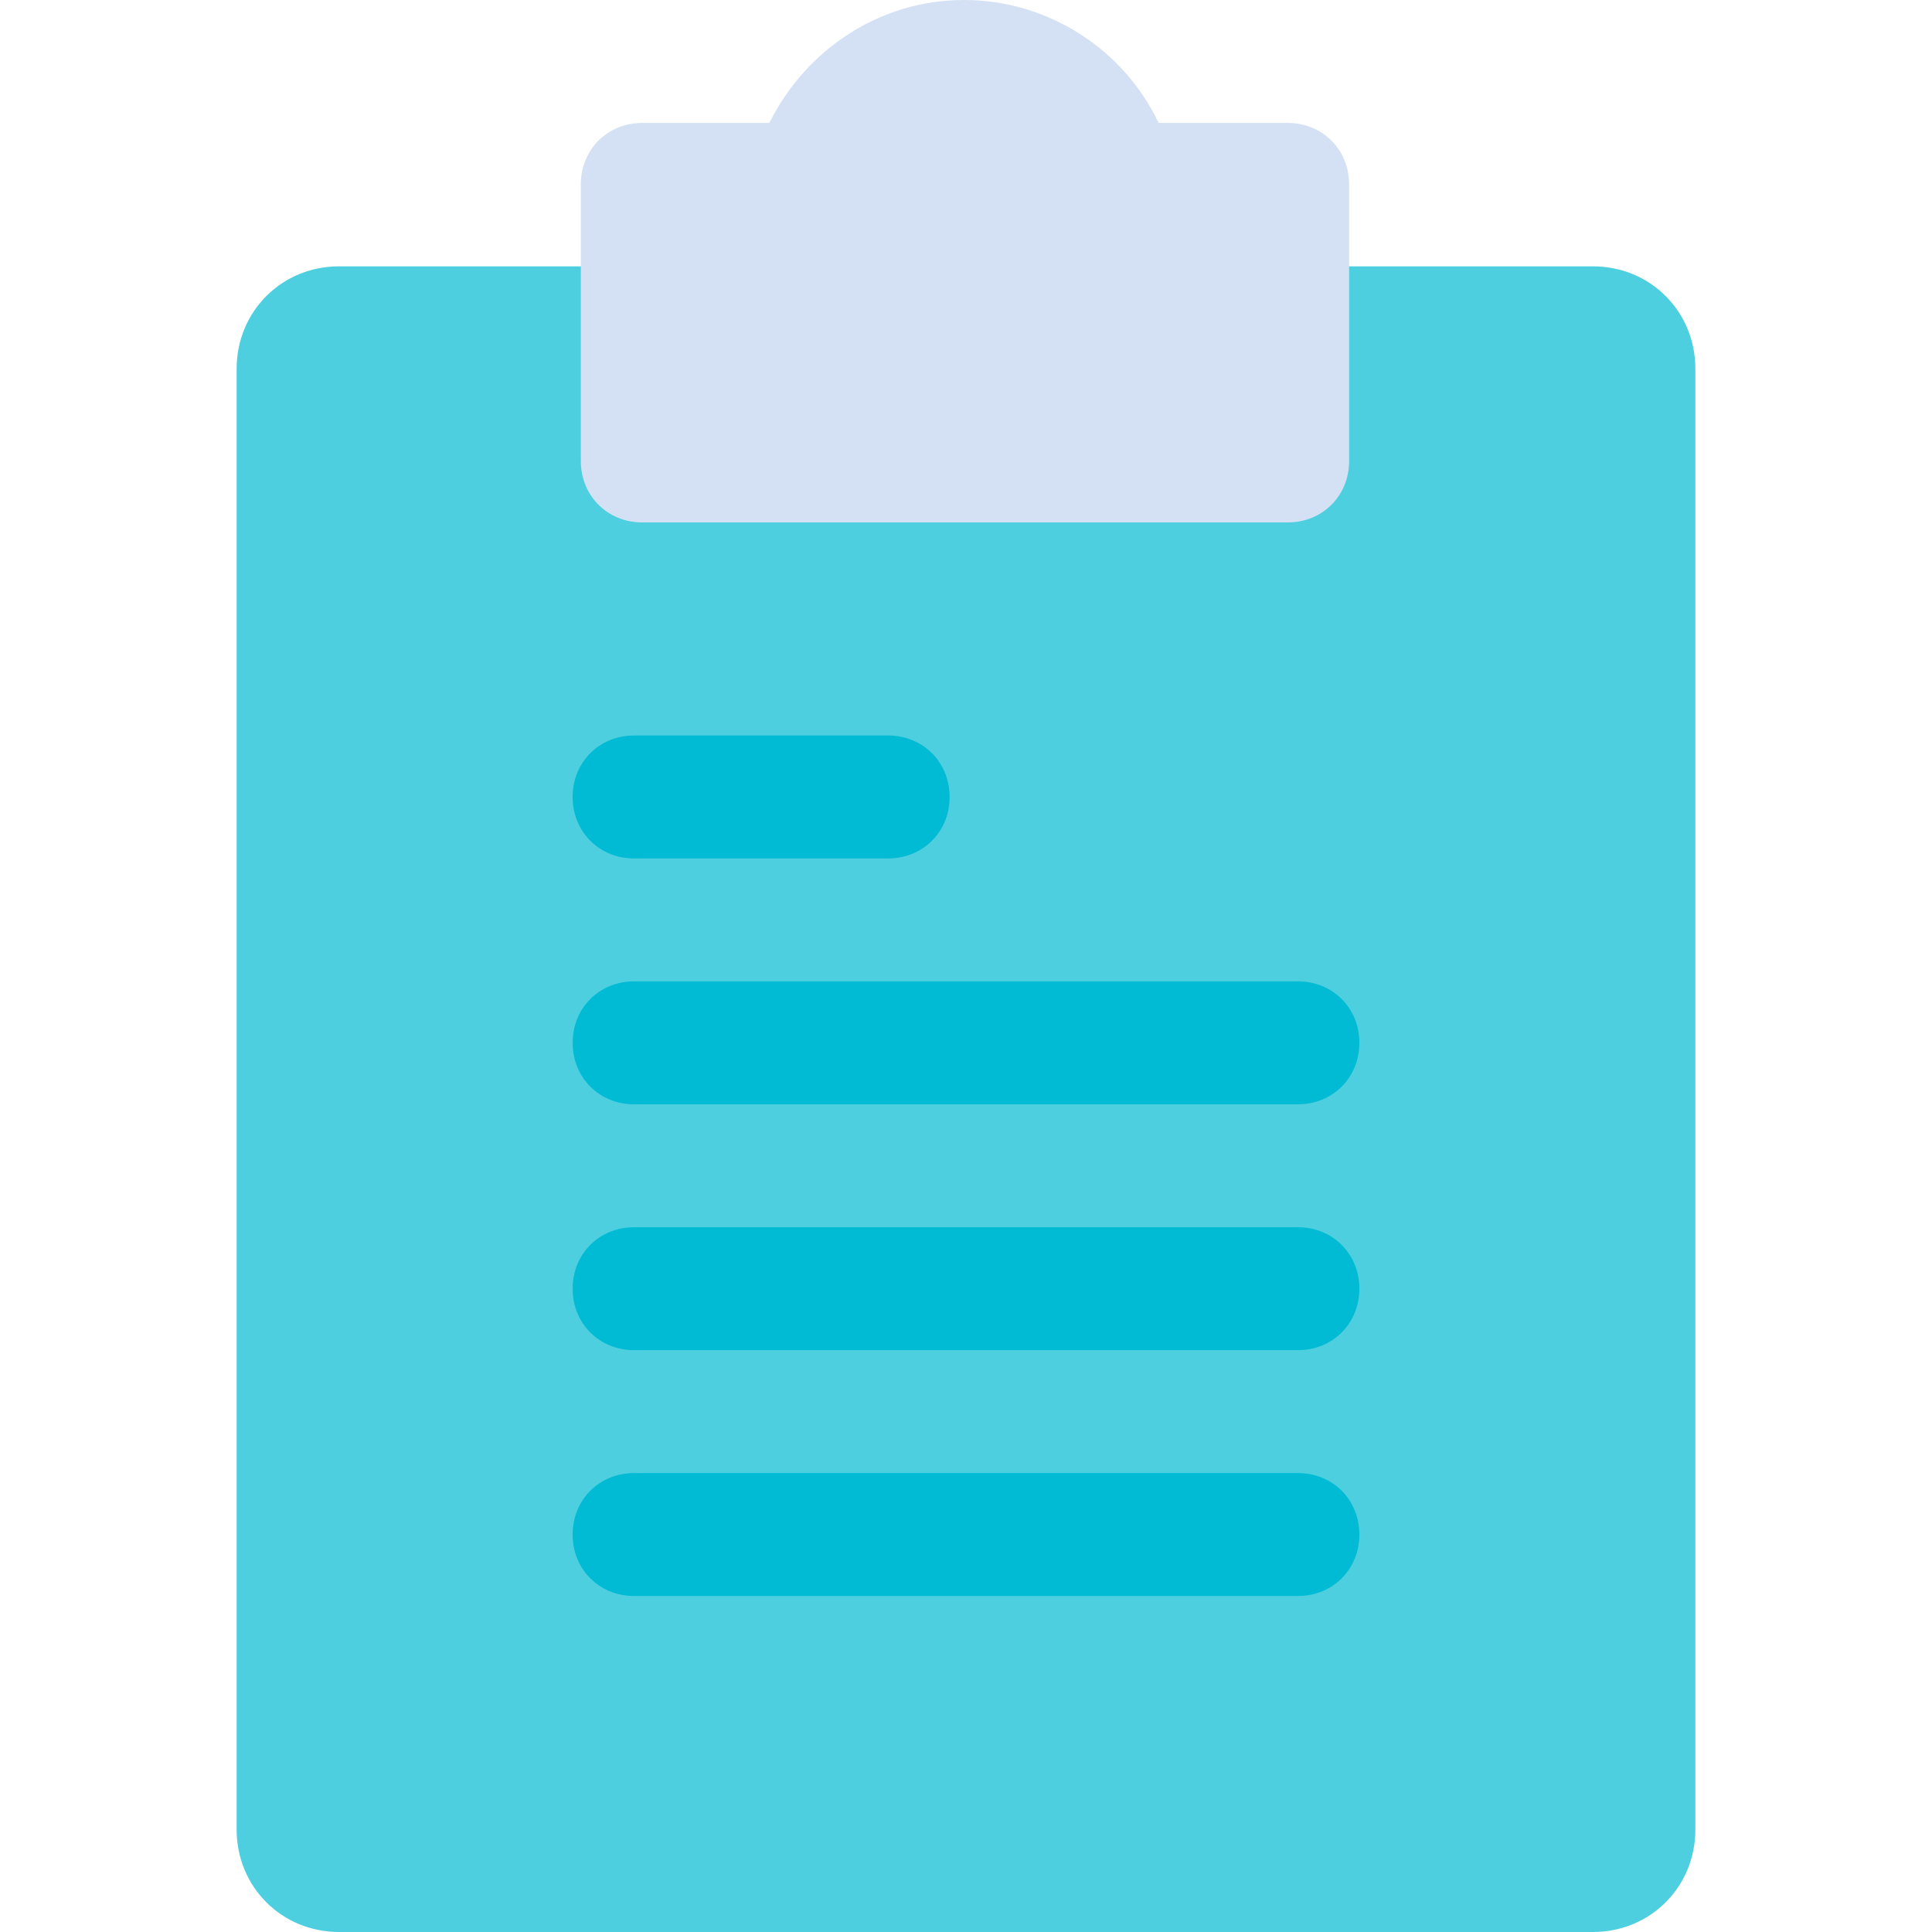 <?xml version="1.0" encoding="iso-8859-1"?>
<!-- Generator: Adobe Illustrator 19.0.0, SVG Export Plug-In . SVG Version: 6.00 Build 0)  -->
<svg version="1.1" id="Capa_1" xmlns="http://www.w3.org/2000/svg" xmlns:xlink="http://www.w3.org/1999/xlink" x="0px" y="0px"
	 viewBox="0 0 492.669 492.669" style="enable-background:new 0 0 492.669 492.669;" xml:space="preserve">
<path style="fill:#4DCFE0;" d="M406.204,67.918h-67.396v44.408c0,8.882-6.792,15.673-15.673,15.673H169.012
	c-8.882,0-15.673-6.792-15.673-15.673V67.918H86.465c-14.629,0-26.122,11.494-26.122,26.122v372.506
	c0,14.629,11.494,26.122,26.122,26.122h319.739c14.629,0,26.122-11.494,26.122-26.122V94.041
	C432.327,79.412,420.833,67.918,406.204,67.918z"/>
<g>
	<path style="fill:#00BBD3;" d="M161.698,218.906h64.784c8.882,0,15.673-6.792,15.673-15.673s-6.792-15.673-15.673-15.673h-64.784
		c-8.882,0-15.673,6.792-15.673,15.673S152.816,218.906,161.698,218.906z"/>
	<path style="fill:#00BBD3;" d="M146.025,265.927c0,8.882,6.792,15.673,15.673,15.673h169.273c8.882,0,15.673-6.792,15.673-15.673
		c0-8.882-6.792-15.673-15.673-15.673H161.698C152.816,250.253,146.025,257.045,146.025,265.927z"/>
	<path style="fill:#00BBD3;" d="M161.698,344.294h169.273c8.882,0,15.673-6.792,15.673-15.673s-6.792-15.673-15.673-15.673H161.698
		c-8.882,0-15.673,6.792-15.673,15.673S152.816,344.294,161.698,344.294z"/>
	<path style="fill:#00BBD3;" d="M161.698,406.988h169.273c8.882,0,15.673-6.792,15.673-15.673s-6.792-15.673-15.673-15.673H161.698
		c-8.882,0-15.673,6.792-15.673,15.673S152.816,406.988,161.698,406.988z"/>
</g>
<path style="fill:#D4E1F4;" d="M148.114,117.551c0,8.882,6.792,15.673,15.673,15.673h164.571c8.882,0,15.673-6.792,15.673-15.673
	V67.918V47.02c0-8.882-6.792-15.673-15.673-15.673h-32.914C286.563,12.539,267.233,0,245.812,0
	c-21.42,0-40.229,12.539-49.633,31.347h-32.392c-8.882,0-15.673,6.792-15.673,15.673v20.898
	C148.114,67.918,148.114,117.551,148.114,117.551z"/>
<g>
</g>
<g>
</g>
<g>
</g>
<g>
</g>
<g>
</g>
<g>
</g>
<g>
</g>
<g>
</g>
<g>
</g>
<g>
</g>
<g>
</g>
<g>
</g>
<g>
</g>
<g>
</g>
<g>
</g>
</svg>
